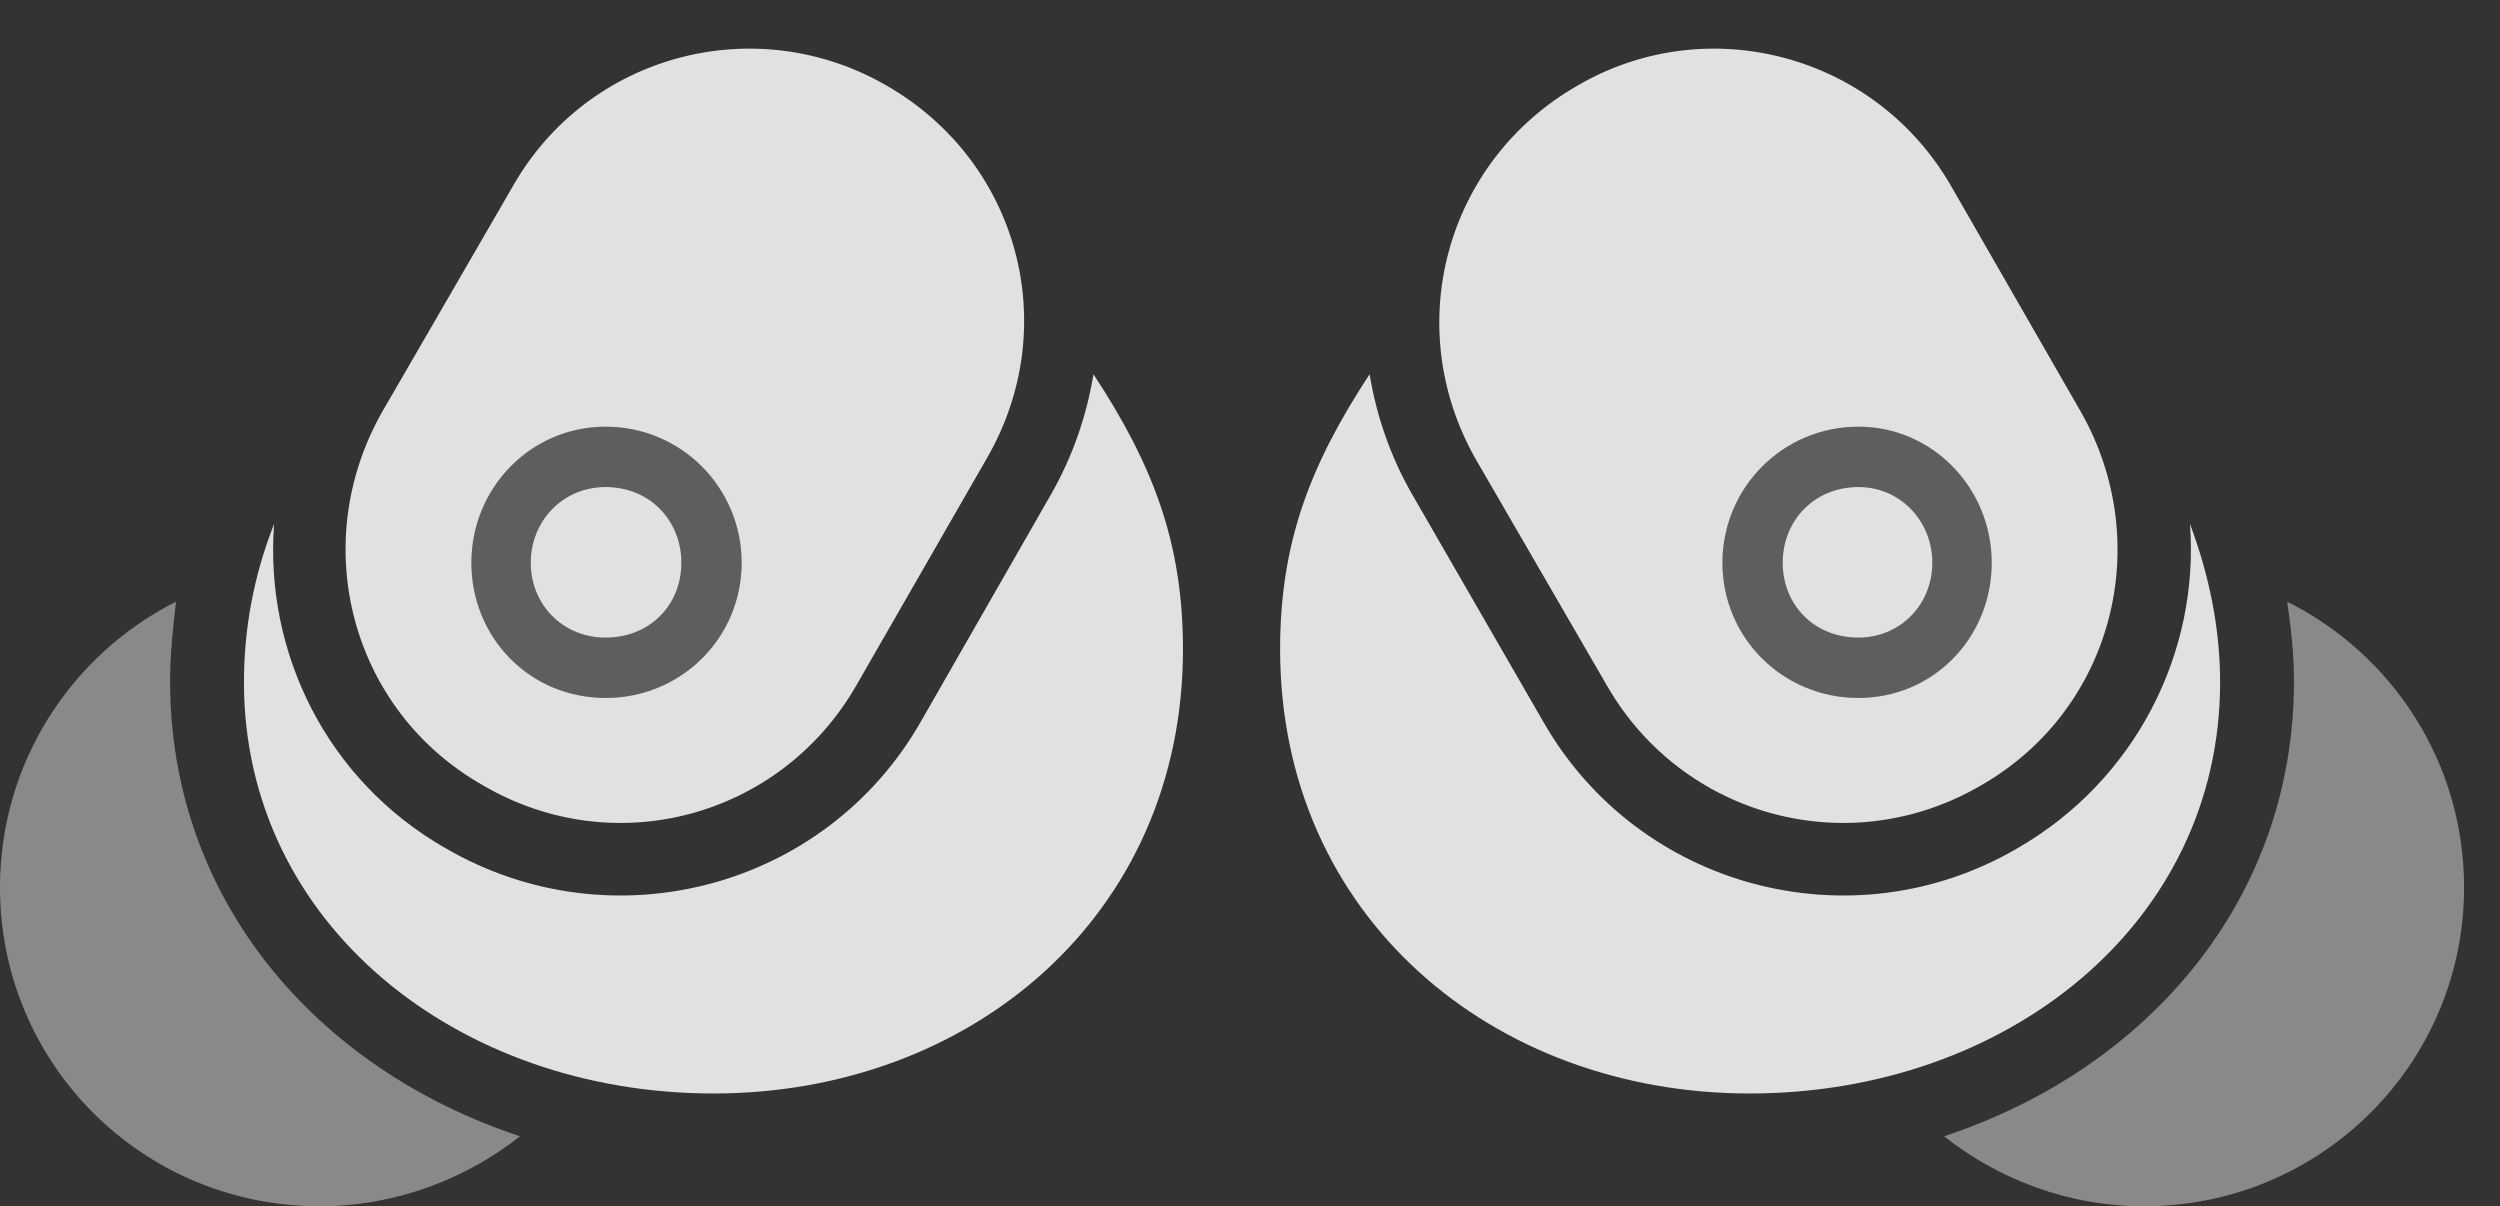 <?xml version="1.0" encoding="UTF-8"?>
<!--Generator: Apple Native CoreSVG 341-->
<!DOCTYPE svg
PUBLIC "-//W3C//DTD SVG 1.1//EN"
       "http://www.w3.org/Graphics/SVG/1.1/DTD/svg11.dtd">
<svg version="1.1" xmlns="http://www.w3.org/2000/svg" xmlns:xlink="http://www.w3.org/1999/xlink" viewBox="0 0 25.117 12.119">
 <rect x="0" y="0" width="25.117" height="12.119" fill="#333333" stroke="none"/>
 <g>
  <rect height="12.119" opacity="0" width="25.117" x="0" y="0"/>
  <path d="M1.709 6.846C1.709 6.572 1.738 6.309 1.768 6.045C0.723 6.572 0 7.656 0 8.916C0 10.684 1.426 12.119 3.213 12.119C3.975 12.119 4.678 11.846 5.225 11.416C3.184 10.742 1.709 9.043 1.709 6.846ZM23.047 6.846C23.047 9.043 21.572 10.742 19.531 11.416C20.078 11.846 20.771 12.119 21.543 12.119C23.32 12.119 24.756 10.684 24.756 8.916C24.756 7.656 24.033 6.572 22.979 6.045C23.018 6.309 23.047 6.572 23.047 6.846Z" fill="white" fill-opacity="0.425"/>
  <path d="M9.912 4.609C10.684 3.281 10.234 1.621 8.906 0.859C7.588 0.098 5.908 0.547 5.156 1.865L3.838 4.141C3.086 5.469 3.525 7.139 4.854 7.891C6.172 8.662 7.842 8.213 8.604 6.885ZM6.084 7.012C5.322 7.012 4.736 6.406 4.736 5.654C4.736 4.902 5.332 4.287 6.084 4.287C6.846 4.287 7.451 4.902 7.451 5.654C7.451 6.406 6.846 7.012 6.084 7.012ZM6.084 6.406C6.533 6.406 6.846 6.074 6.846 5.654C6.846 5.234 6.533 4.893 6.084 4.893C5.654 4.893 5.332 5.234 5.332 5.654C5.332 6.074 5.654 6.406 6.084 6.406ZM7.168 10.986C9.746 10.986 11.885 9.209 11.885 6.523C11.885 5.449 11.582 4.668 10.986 3.76C10.918 4.17 10.781 4.58 10.557 4.971L9.248 7.256C8.291 8.926 6.152 9.492 4.482 8.525C3.281 7.842 2.656 6.553 2.754 5.264C2.549 5.781 2.451 6.318 2.451 6.855C2.451 9.277 4.59 10.986 7.168 10.986ZM14.824 4.609L16.143 6.885C16.904 8.213 18.584 8.662 19.902 7.891C21.221 7.139 21.66 5.469 20.908 4.141L19.6 1.865C18.838 0.547 17.158 0.098 15.85 0.859C14.521 1.621 14.072 3.281 14.824 4.609ZM18.672 7.012C17.91 7.012 17.305 6.406 17.305 5.654C17.305 4.902 17.91 4.287 18.672 4.287C19.414 4.287 20.01 4.902 20.01 5.654C20.01 6.406 19.424 7.012 18.672 7.012ZM18.672 6.406C19.092 6.406 19.414 6.074 19.414 5.654C19.414 5.234 19.092 4.893 18.672 4.893C18.223 4.893 17.91 5.234 17.91 5.654C17.91 6.074 18.223 6.406 18.672 6.406ZM17.578 10.986C20.166 10.986 22.305 9.277 22.305 6.855C22.305 6.318 22.197 5.781 22.002 5.264C22.1 6.553 21.455 7.842 20.264 8.525C18.604 9.492 16.465 8.926 15.508 7.256L14.19 4.971C13.965 4.58 13.828 4.17 13.76 3.76C13.164 4.668 12.861 5.449 12.861 6.523C12.861 9.209 15 10.986 17.578 10.986Z" fill="white" fill-opacity="0.85"/>
  <path d="M6.084 7.012C5.322 7.012 4.736 6.406 4.736 5.654C4.736 4.902 5.332 4.287 6.084 4.287C6.846 4.287 7.451 4.902 7.451 5.654C7.451 6.406 6.846 7.012 6.084 7.012ZM6.084 6.406C6.533 6.406 6.846 6.074 6.846 5.654C6.846 5.234 6.533 4.893 6.084 4.893C5.654 4.893 5.332 5.234 5.332 5.654C5.332 6.074 5.654 6.406 6.084 6.406ZM18.672 7.012C17.91 7.012 17.305 6.406 17.305 5.654C17.305 4.902 17.91 4.287 18.672 4.287C19.414 4.287 20.01 4.902 20.01 5.654C20.01 6.406 19.424 7.012 18.672 7.012ZM18.672 6.406C19.092 6.406 19.414 6.074 19.414 5.654C19.414 5.234 19.092 4.893 18.672 4.893C18.223 4.893 17.91 5.234 17.91 5.654C17.91 6.074 18.223 6.406 18.672 6.406Z" fill="white" fill-opacity="0.212"/>
 </g>
</svg>
